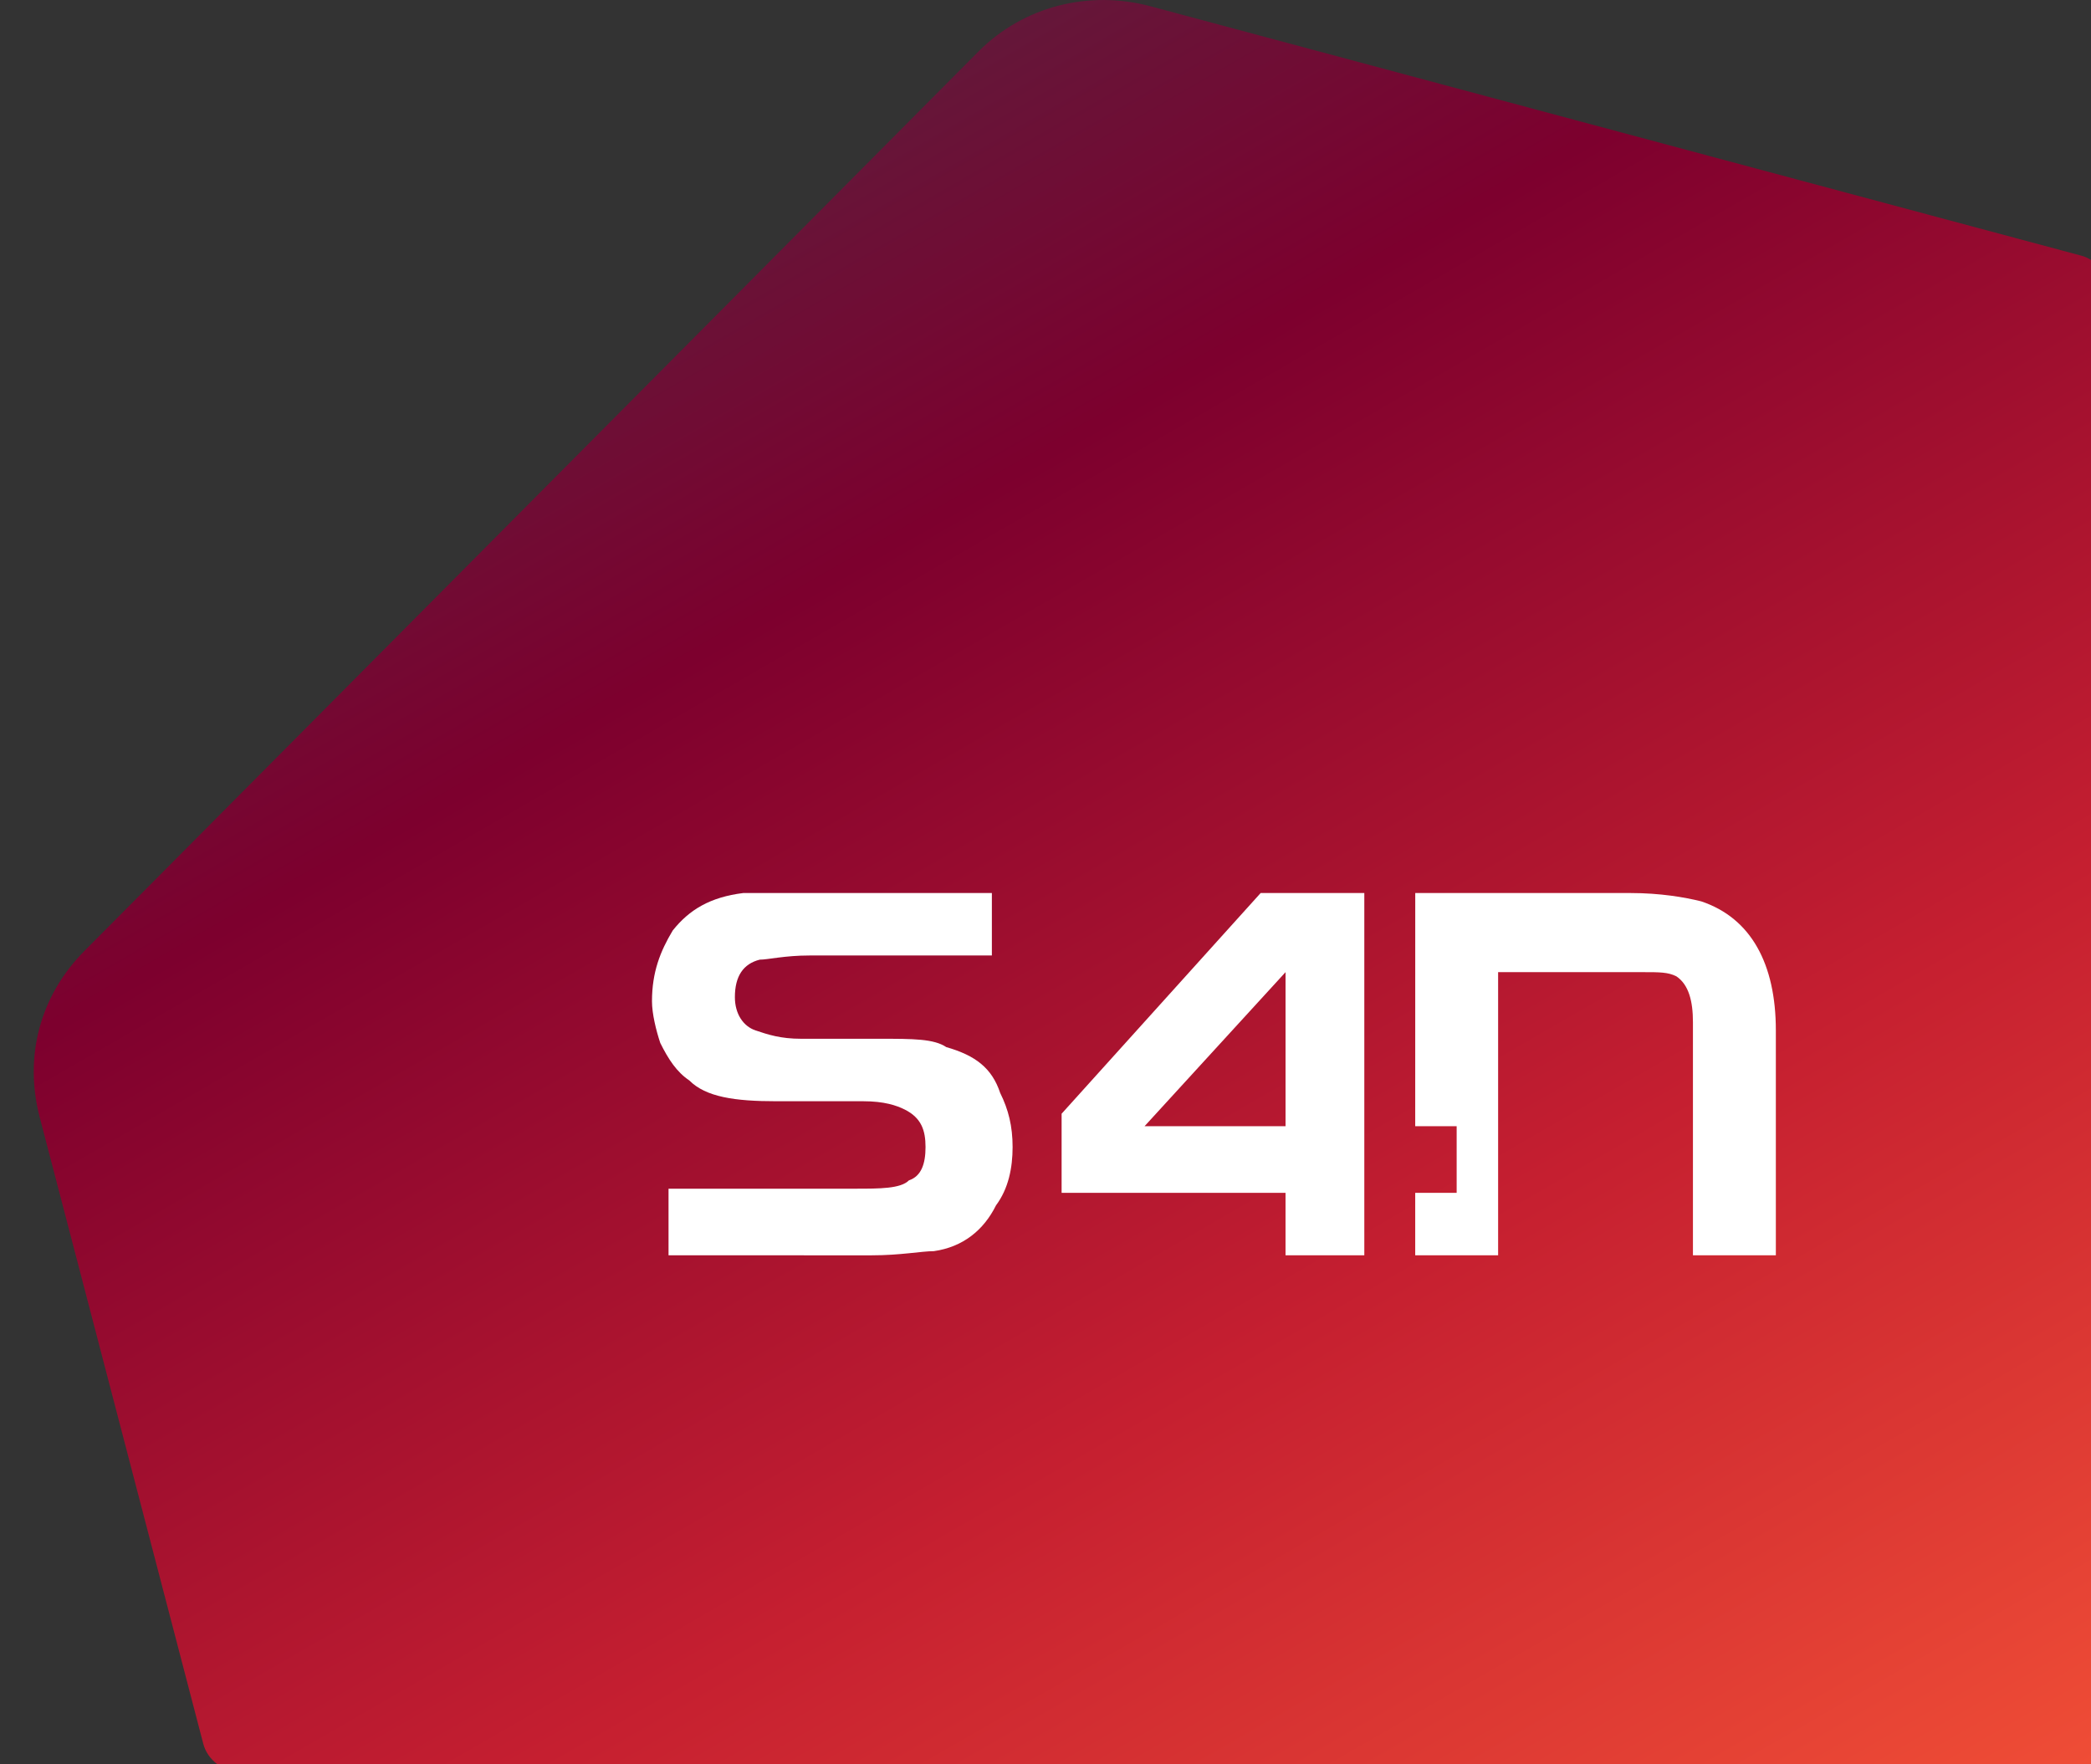 <?xml version="1.0" encoding="UTF-8" standalone="no"?>
<svg
   xmlns:dc="http://purl.org/dc/elements/1.1/"
   xmlns:cc="http://creativecommons.org/ns#"
   xmlns:rdf="http://www.w3.org/1999/02/22-rdf-syntax-ns#"
   xmlns:svg="http://www.w3.org/2000/svg"
   xmlns="http://www.w3.org/2000/svg"
   xmlns:sodipodi="http://sodipodi.sourceforge.net/DTD/sodipodi-0.dtd"
   xmlns:inkscape="http://www.inkscape.org/namespaces/inkscape"
   version="1.1"
   viewBox="0 0 128 108"
   stroke-miterlimit="10"
   id="svg32"
   sodipodi:docname="logo_esquina.svg"
   inkscape:version="0.92.2 5c3e80d, 2017-08-06"
   width="128"
   height="108"
   style="fill:none;stroke:none;stroke-linecap:square;stroke-miterlimit:10">
  <rect x="0" y="0" width="128" height="108" fill="#333333" stroke="none"/>
  <defs
     id="defs36" />
  <sodipodi:namedview
     pagecolor="#ffffff"
     bordercolor="#666666"
     borderopacity="1"
     objecttolerance="10"
     gridtolerance="10"
     guidetolerance="10"
     inkscape:pageopacity="0"
     inkscape:pageshadow="2"
     inkscape:window-width="1366"
     inkscape:window-height="744"
     id="namedview34"
     showgrid="false"
     inkscape:zoom="1.8101934"
     inkscape:cx="62.896052"
     inkscape:cy="100.53362"
     inkscape:window-x="1920"
     inkscape:window-y="0"
     inkscape:window-maximized="1"
     inkscape:current-layer="g30" />
  <clipPath
     id="g2e0fb304c6_0_0.0">
    <path
       d="M 0,0 H 1280 V 720 H 0 Z"
       id="path2"
       inkscape:connector-curvature="0"
       style="clip-rule:nonzero" />
  </clipPath>
  <g
     clip-path="url(#g2e0fb304c6_0_0.0)"
     id="g30"
     transform="translate(-620.339,-302.169)">
    <path
       d="M 88,38.333 H 1192 V 177.514 H 88 Z"
       id="path7"
       inkscape:connector-curvature="0"
       style="fill:#000000;fill-opacity:0;fill-rule:evenodd" />
    <path
       d="M 88,191.667 H 1192 V 648.486 H 88 Z"
       id="path9"
       inkscape:connector-curvature="0"
       style="fill:#000000;fill-opacity:0;fill-rule:evenodd" />
    <defs
       id="defs20">
      <linearGradient
         id="g2e0fb304c6_0_0.1"
         gradientUnits="userSpaceOnUse"
         gradientTransform="matrix(12.549,0,0,12.549,197.846,50.987)"
         spreadMethod="pad"
         x1="30.089"
         y1="22.177"
         x2="36.363"
         y2="33.045">
        <stop
           offset="0.0"
           stop-color="#443548"
           id="stop11" />
        <stop
           offset="0.35"
           stop-color="#7d002e"
           id="stop13" />
        <stop
           offset="0.69"
           stop-color="#c51f30"
           id="stop15" />
        <stop
           offset="1.0"
           stop-color="#f04e36"
           id="stop17" />
      </linearGradient>
    </defs>
    <path
       d="m 635.028,410.651 c -1,0 -1.999,-0.751 -2.249,-1.752 -9.995,-38.286 -9.995,-38.286 -9.995,-38.286 -0.999,-3.754 0,-7.507 2.748,-10.26 54.723,-55.051 54.723,-55.051 54.723,-55.051 2.748,-2.753 6.746,-3.753 10.495,-2.753 56.971,15.264 56.971,15.264 56.971,15.264 0.999,0.251 1.749,1.252 1.749,2.252 0,88.834 0,88.834 0,88.834 0,1.001 -0.75,1.752 -1.749,1.752 z"
       id="path22"
       style="fill:url(#g2e0fb304c6_0_0.1);fill-rule:evenodd"
       inkscape:connector-curvature="0" />
    <path
       d="m 661.263,379.011 c 0,-4.078 0,-4.078 0,-4.078 11.418,0 11.418,0 11.418,0 1.522,0 2.791,0 3.299,-0.51 0.761,-0.255 1.015,-1.02 1.015,-2.039 0,-1.02 -0.254,-1.784 -1.269,-2.294 -0.507,-0.255 -1.269,-0.51 -2.537,-0.51 -5.328,0 -5.328,0 -5.328,0 -2.537,0 -4.313,-0.255 -5.328,-1.275 -0.761,-0.51 -1.269,-1.274 -1.776,-2.294 -0.254,-0.765 -0.507,-1.784 -0.507,-2.549 0,-1.784 0.507,-3.059 1.269,-4.333 1.015,-1.274 2.284,-2.039 4.313,-2.294 0.761,0 1.776,0 3.045,0 12.179,0 12.179,0 12.179,0 0,3.823 0,3.823 0,3.823 -11.164,0 -11.164,0 -11.164,0 -1.522,0 -2.537,0.255 -3.045,0.255 -1.015,0.255 -1.522,1.02 -1.522,2.294 0,1.02 0.507,1.784 1.269,2.039 0.761,0.255 1.522,0.51 2.791,0.51 4.821,0 4.821,0 4.821,0 2.03,0 3.298,0 4.06,0.51 1.776,0.51 2.791,1.275 3.298,2.804 0.507,1.02 0.761,2.039 0.761,3.314 0,1.275 -0.254,2.549 -1.015,3.569 -0.761,1.529 -2.03,2.549 -3.806,2.804 -0.761,0 -2.03,0.255 -3.806,0.255 z"
       id="path24"
       inkscape:connector-curvature="0"
       style="fill:#ffffff;fill-rule:evenodd" />
    <path
       d="m 690.402,371.109 c 8.631,0 8.631,0 8.631,0 0,-9.431 0,-9.431 0,-9.431 z m -5.077,4.078 c 0,-1.784 0,-3.314 0,-4.843 12.184,-13.509 12.184,-13.509 12.184,-13.509 6.346,0 6.346,0 6.346,0 0,10.706 0,14.019 0,22.176 -4.823,0 -4.823,0 -4.823,0 0,-3.824 0,-3.824 0,-3.824 z"
       id="path26"
       inkscape:connector-curvature="0"
       style="fill:#ffffff;fill-rule:evenodd" />
    <path
       d="m 706.973,356.835 c 13.194,0 13.194,0 13.194,0 1.776,0 3.298,0.255 4.313,0.51 3.045,1.02 4.567,3.823 4.567,7.902 0,13.764 0,13.764 0,13.764 -5.075,0 -5.075,0 -5.075,0 0,-14.274 0,-14.274 0,-14.274 0,-1.274 -0.254,-2.294 -1.015,-2.804 -0.508,-0.255 -1.015,-0.255 -2.03,-0.255 -8.881,0 -8.881,0 -8.881,0 0,17.333 0,17.333 0,17.333 -5.075,0 -5.075,0 -5.075,0 0,-3.824 0,-3.824 0,-3.824 2.537,0 2.537,0 2.537,0 0,-4.078 0,-4.078 0,-4.078 -2.537,0 -2.537,0 -2.537,0 z"
       id="path28"
       inkscape:connector-curvature="0"
       style="fill:#ffffff;fill-rule:evenodd" />
  </g>
</svg>
